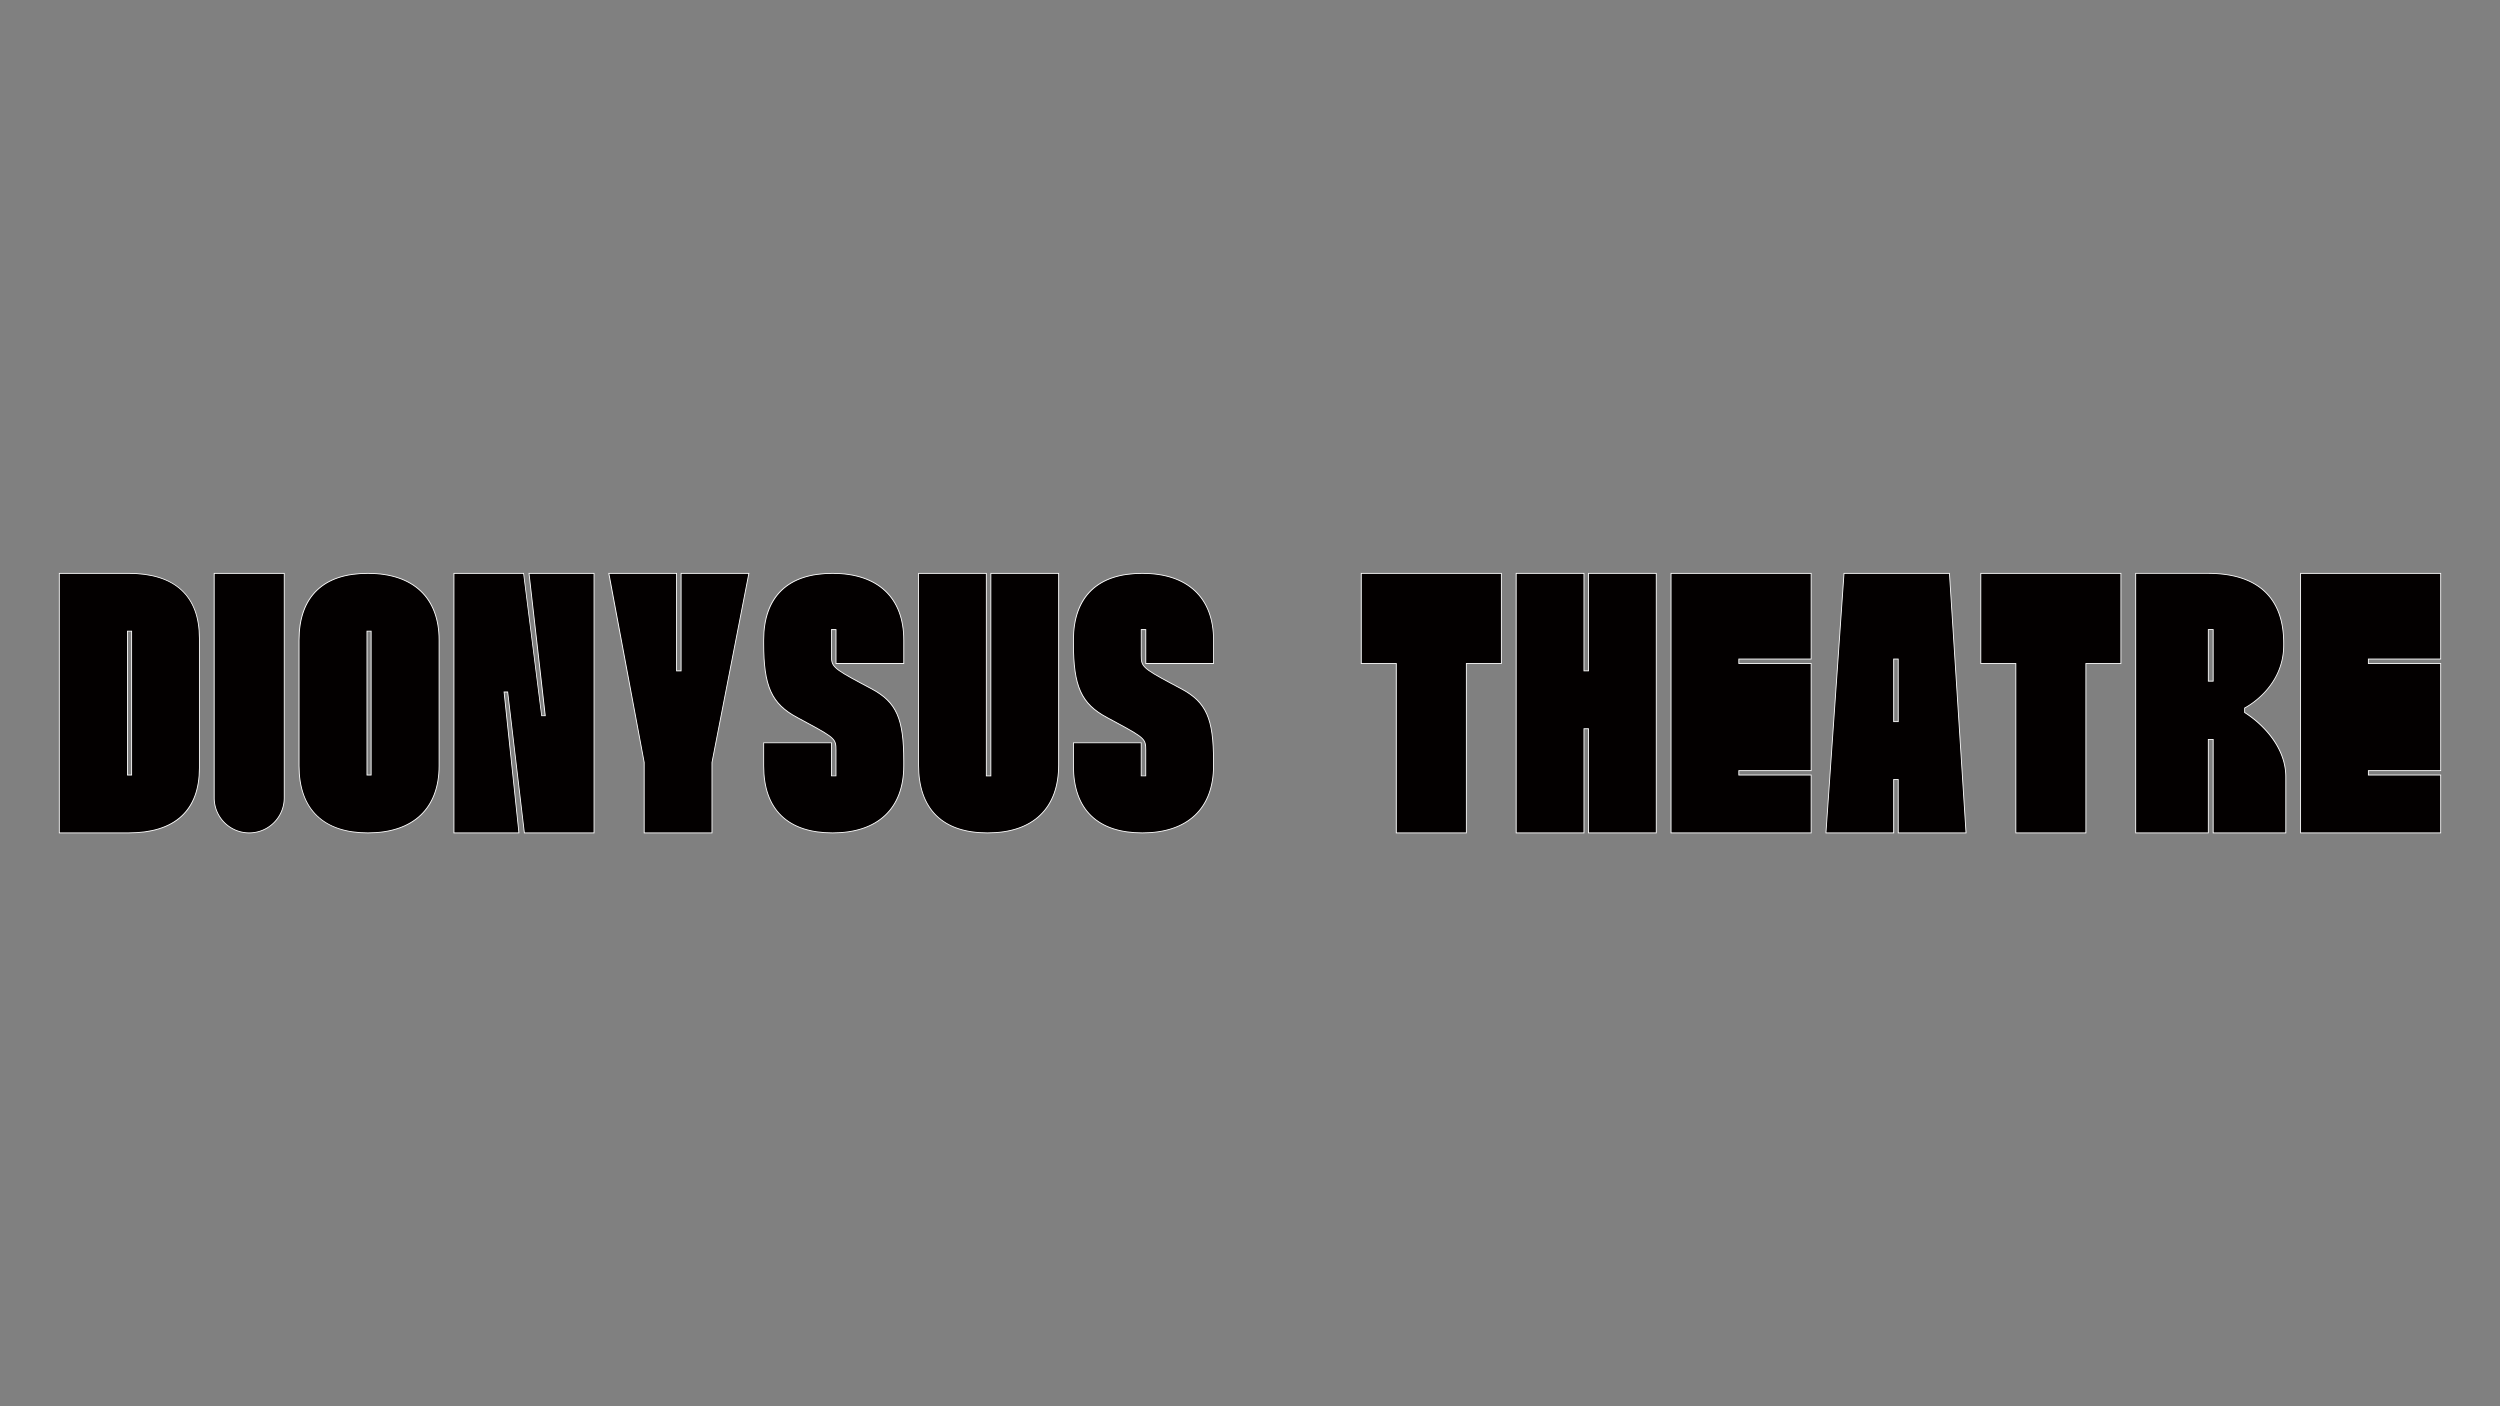 <svg id="图层_1" data-name="图层 1" xmlns="http://www.w3.org/2000/svg" viewBox="0 0 1920 1080"><rect x="0" y="0" width="1920" height="1080" fill="#808080" stroke="none"/><defs><style>.cls-1{fill:#030000;}.cls-2{fill:#fff;}</style></defs><path class="cls-1" d="M98.77,440.33c34.42,0,54.38,16.52,54.38,49.84v99.66c0,33.6-20,49.84-54.38,49.84H45.55V440.33ZM97.9,595.24h3.18V484.76H97.9Z"/><path class="cls-2" d="M98.77,640H45.22V440H98.77c17.46,0,31,4.21,40.32,12.51,9.55,8.52,14.39,21.19,14.39,37.66v99.66C153.48,622.65,134.57,640,98.77,640Zm-52.89-.67H98.77c35.36,0,54.05-17.11,54.05-49.5V490.17c0-32.39-18.69-49.5-54-49.5H45.88Zm55.54-43.75H97.57V484.42h3.85Zm-3.18-.67h2.51V485.09H98.24Z"/><path class="cls-1" d="M282.58,440.33c-34.13,0-52.93,17.72-52.93,51.22v96.62c0,33.5,18.8,51.5,52.93,51.5,34.71,0,54.67-18.55,54.67-51.5V491.55C337.25,458.88,317.29,440.33,282.58,440.33ZM285,595.24h-3.18V484.76H285Z"/><path class="cls-2" d="M282.58,640c-34.35,0-53.27-18.41-53.27-51.83V491.55c0-16.71,4.64-29.63,13.77-38.41S265.44,440,282.58,440c34.95,0,55,18.79,55,51.55v96.62C337.58,621.11,317.53,640,282.58,640Zm0-199.33c-17,0-30.09,4.36-39,12.95S230,475,230,491.55v96.62c0,16.55,4.56,29.35,13.57,38.07s22.1,13.09,39,13.09c34.53,0,54.33-18.64,54.33-51.16V491.55C336.91,459.21,317.11,440.67,282.58,440.67Zm2.79,154.91h-3.85V484.42h3.85Zm-3.18-.67h2.51V485.09h-2.51Z"/><path class="cls-1" d="M456.2,440.33V639.67H402.68L389.92,531.46h-2.78l11.38,108.21H348.59V440.33h53.53L416,549.68h2.77L406.28,440.33Z"/><path class="cls-2" d="M456.53,640H402.38l0-.29L389.62,531.79h-2.11L398.89,640H348.26V440h54.15l0,.29,13.83,109.06h2.1L405.91,440h50.62ZM403,639.33h52.89V440.67H406.65L419.13,550h-3.44l0-.3-13.83-109h-52.9V639.33h49.22L386.77,531.12h3.44l0,.3Z"/><path class="cls-1" d="M519.61,440.33v74.9h3.47v-74.9h52.07L546.8,585.56v54.11H494.73V585.56L467.54,440.33Z"/><path class="cls-2" d="M547.13,640H494.4V585.56L467.14,440h52.8v74.89h2.81V440h52.8L547.13,585.63Zm-52.06-.67h51.4V585.56l28.27-144.89H523.41v74.89h-4.13V440.67H468L495.06,585.5Z"/><path class="cls-1" d="M642,509.55v-26h-3.47v19.94c0,8,.58,9.41,22.85,21.31l7.81,4.16c19.66,10.52,24.87,23.25,24.87,55.64v3.6c0,33-20,51.5-54.66,51.5-34.43,0-52.94-18-52.94-51.5V570.46h52.07v25.41H642V576c0-8-.58-9.14-20.54-19.93l-9.25-5c-20.25-10.8-25.75-24.64-25.75-57v-2.49c0-33.5,18.8-51.22,52.94-51.22,34.71,0,54.66,18.55,54.66,51.22v18Z"/><path class="cls-2" d="M639.43,640c-17.23,0-30.55-4.47-39.61-13.28s-13.66-21.78-13.66-38.55v-18h52.73v25.42h2.8V576c0-7.89-.56-8.93-20.36-19.64l-9.25-5c-19.86-10.59-25.92-24-25.92-57.33v-2.49c0-16.71,4.63-29.63,13.77-38.41S622.29,440,639.43,440c35,0,55,18.79,55,51.55v18.33H641.69v-26h-2.8v19.6c0,8,.74,9.29,22.68,21l7.8,4.15c19.44,10.4,25.06,23,25.06,55.94v3.6C694.43,621.11,674.38,640,639.43,640Zm-52.6-69.21v17.38c0,16.58,4.52,29.39,13.45,38.07s22.1,13.09,39.15,13.09c34.53,0,54.33-18.64,54.33-51.16v-3.6c0-32.68-5.54-45.1-24.7-55.35l-7.81-4.15c-22.17-11.85-23-13.36-23-21.61V483.19h4.13v26h51.4V491.55c0-32.34-19.8-50.88-54.33-50.88-17,0-30.09,4.36-39,12.95S586.83,475,586.83,491.55V494c0,33,6,46.29,25.57,56.74l9.25,5c20,10.84,20.71,12.1,20.71,20.23v20.22h-4.13V570.79Z"/><path class="cls-1" d="M879.92,509.55v-26h-3.46v19.94c0,8,.57,9.41,22.85,21.31l7.8,4.16C926.78,539.45,932,552.18,932,584.57v3.6c0,33-20,51.5-54.67,51.5-34.42,0-52.93-18-52.93-51.5V570.46h52.07v25.41h3.46V576c0-8-.57-9.14-20.53-19.93l-9.25-5c-20.25-10.8-25.75-24.64-25.75-57v-2.49c0-33.5,18.8-51.22,52.93-51.22,34.71,0,54.67,18.55,54.67,51.22v18Z"/><path class="cls-2" d="M877.32,640c-17.22,0-30.54-4.47-39.6-13.28s-13.66-21.78-13.66-38.55v-18h52.73v25.42h2.8V576c0-7.89-.56-8.93-20.36-19.64l-9.25-5c-19.87-10.59-25.92-24-25.92-57.33v-2.49c0-16.71,4.63-29.63,13.77-38.41S860.19,440,877.32,440c35,0,55,18.79,55,51.55v18.33H879.59v-26h-2.8v19.6c0,8,.74,9.29,22.67,21l7.81,4.15c19.44,10.4,25.06,23,25.06,55.94v3.6C932.33,621.11,912.28,640,877.32,640Zm-52.6-69.21v17.38c0,16.58,4.53,29.39,13.46,38.07s22.1,13.09,39.14,13.09c34.53,0,54.34-18.64,54.34-51.16v-3.6c0-32.68-5.54-45.1-24.7-55.35l-7.81-4.15c-22.17-11.85-23-13.36-23-21.61V483.19h4.14v26h51.4V491.55c0-32.34-19.81-50.88-54.34-50.88-17,0-30.09,4.36-39,12.95S824.72,475,824.72,491.55V494c0,33,6,46.29,25.57,56.74l9.26,5c20,10.84,20.71,12.1,20.71,20.23v20.22h-4.14V570.79Z"/><path class="cls-1" d="M757.51,440.33V595.87H761V440.33H813V587.45c0,33.41-19.67,52.22-54.66,52.22-34.43,0-52.94-18.25-52.94-52.22V440.33Z"/><path class="cls-2" d="M758.38,640c-17.23,0-30.55-4.53-39.61-13.47s-13.66-22.09-13.66-39.08V440h52.73V595.54h2.8V440h52.74V587.45c0,16.72-4.82,29.8-14.32,38.88S775.88,640,758.38,640ZM705.77,440.67V587.45c0,16.81,4.53,29.8,13.46,38.61s22.1,13.27,39.15,13.27c17.32,0,30.86-4.54,40.22-13.49s14.11-21.86,14.11-38.39V440.67h-51.4V596.21h-4.14V440.67Z"/><path class="cls-1" d="M164.5,440.33h53.8a0,0,0,0,1,0,0V612.77a26.9,26.9,0,0,1-26.9,26.9h0a26.9,26.9,0,0,1-26.9-26.9V440.33A0,0,0,0,1,164.5,440.33Z"/><path class="cls-2" d="M191.4,640a27.27,27.27,0,0,1-27.24-27.23V440h54.47V612.77A27.26,27.26,0,0,1,191.4,640ZM164.83,440.67v172.1a26.57,26.57,0,0,0,53.14,0V440.67Z"/><path class="cls-1" d="M1153.07,509.55h-26.91V639.67h-53.8V509.55h-26.9V440.33h107.61Z"/><path class="cls-2" d="M1126.5,640H1072V509.88h-26.9V440H1153.4v69.88h-26.9Zm-53.8-.67h53.13V509.21h26.9V440.67H1045.8v68.54h26.9Z"/><path class="cls-1" d="M1628.86,509.55H1602V639.67h-53.8V509.55h-26.9V440.33h107.6Z"/><path class="cls-2" d="M1602.29,640h-54.46V509.88h-26.91V440h108.27v69.88h-26.9Zm-53.8-.67h53.14V509.21h26.9V440.67H1521.59v68.54h26.9Z"/><path class="cls-1" d="M1272,440.33V639.67H1220v-80h-3.47v80h-52.07V440.33h52.07v74.9H1220v-74.9Z"/><path class="cls-2" d="M1272.35,640h-52.74V560h-2.8v80h-52.73V440h52.73v74.89h2.8V440h52.74Zm-52.07-.67h51.4V440.67h-51.4v74.89h-4.13V440.67h-51.4V639.33h51.4v-80h4.13Z"/><path class="cls-1" d="M1497.19,440.33l12.72,199.34h-52.06v-41h-3.48v41h-52.06l13.88-199.34Zm-39.34,113.91V506.13h-3.48v48.11Z"/><path class="cls-2" d="M1510.27,640h-52.76V599h-2.8v41H1402l0-.36L1415.88,440h81.62l0,.31Zm-52.09-.67h51.38l-12.69-198.66H1416.5l-13.83,198.66H1454v-41h4.14Zm0-84.76H1454V505.8h4.14Zm-3.47-.67h2.8V506.46h-2.8Z"/><path class="cls-1" d="M1695.63,440.33c36.87,0,58.26,17.23,58.26,53.69v1.43c0,33.59-30,48.34-30,48.34v3.44s31.61,18.66,31.61,49.38v43.06h-55.79V567.9H1696v71.77h-55.79V440.33Zm.37,82.79h3.71V483.5H1696Z"/><path class="cls-2" d="M1755.83,640h-56.45V568.23h-3.05V640h-56.46V440h55.75c38.34,0,58.6,18.68,58.6,54v1.43c0,32-27.45,47.2-30,48.54v3a81.43,81.43,0,0,1,15.72,13.13c7.25,7.81,15.89,20.46,15.89,36.44Zm-55.78-.67h55.12V596.61c0-15.75-8.54-28.25-15.71-36a80,80,0,0,0-15.74-13.12l-.16-.1v-3.84l.18-.09c.3-.15,29.82-15.06,29.82-48V494c0-34.91-20-53.35-57.94-53.35h-55.08V639.33h55.12V567.57h4.39Zm0-115.88h-4.39V483.17h4.39Zm-3.72-.66h3.05V483.84h-3.05Z"/><polygon class="cls-1" points="1390.96 506.13 1390.96 440.33 1283.36 440.33 1283.36 639.67 1390.96 639.67 1390.96 595.24 1335.43 595.24 1335.43 591.83 1390.96 591.83 1390.96 509.55 1335.42 509.55 1335.42 506.13 1390.96 506.13"/><path class="cls-2" d="M1391.3,640H1283V440H1391.3v66.46h-55.54v2.75h55.54v82.95h-55.54v2.75h55.54Zm-107.61-.67h106.94V595.58h-55.54v-4.09h55.54V509.88h-55.54V505.8h55.54V440.67H1283.69Z"/><polygon class="cls-1" points="1874.45 506.13 1874.45 440.33 1766.85 440.33 1766.85 639.67 1874.45 639.67 1874.45 595.24 1818.91 595.24 1818.91 591.83 1874.45 591.83 1874.45 509.55 1818.91 509.55 1818.91 506.13 1874.45 506.13"/><path class="cls-2" d="M1874.78,640H1766.51V440h108.27v66.46h-55.54v2.75h55.54v82.95h-55.53v2.75h55.53Zm-107.6-.67h106.94V595.58h-55.54v-4.09h55.54V509.88h-55.54V505.8h55.54V440.67H1767.18Z"/></svg>